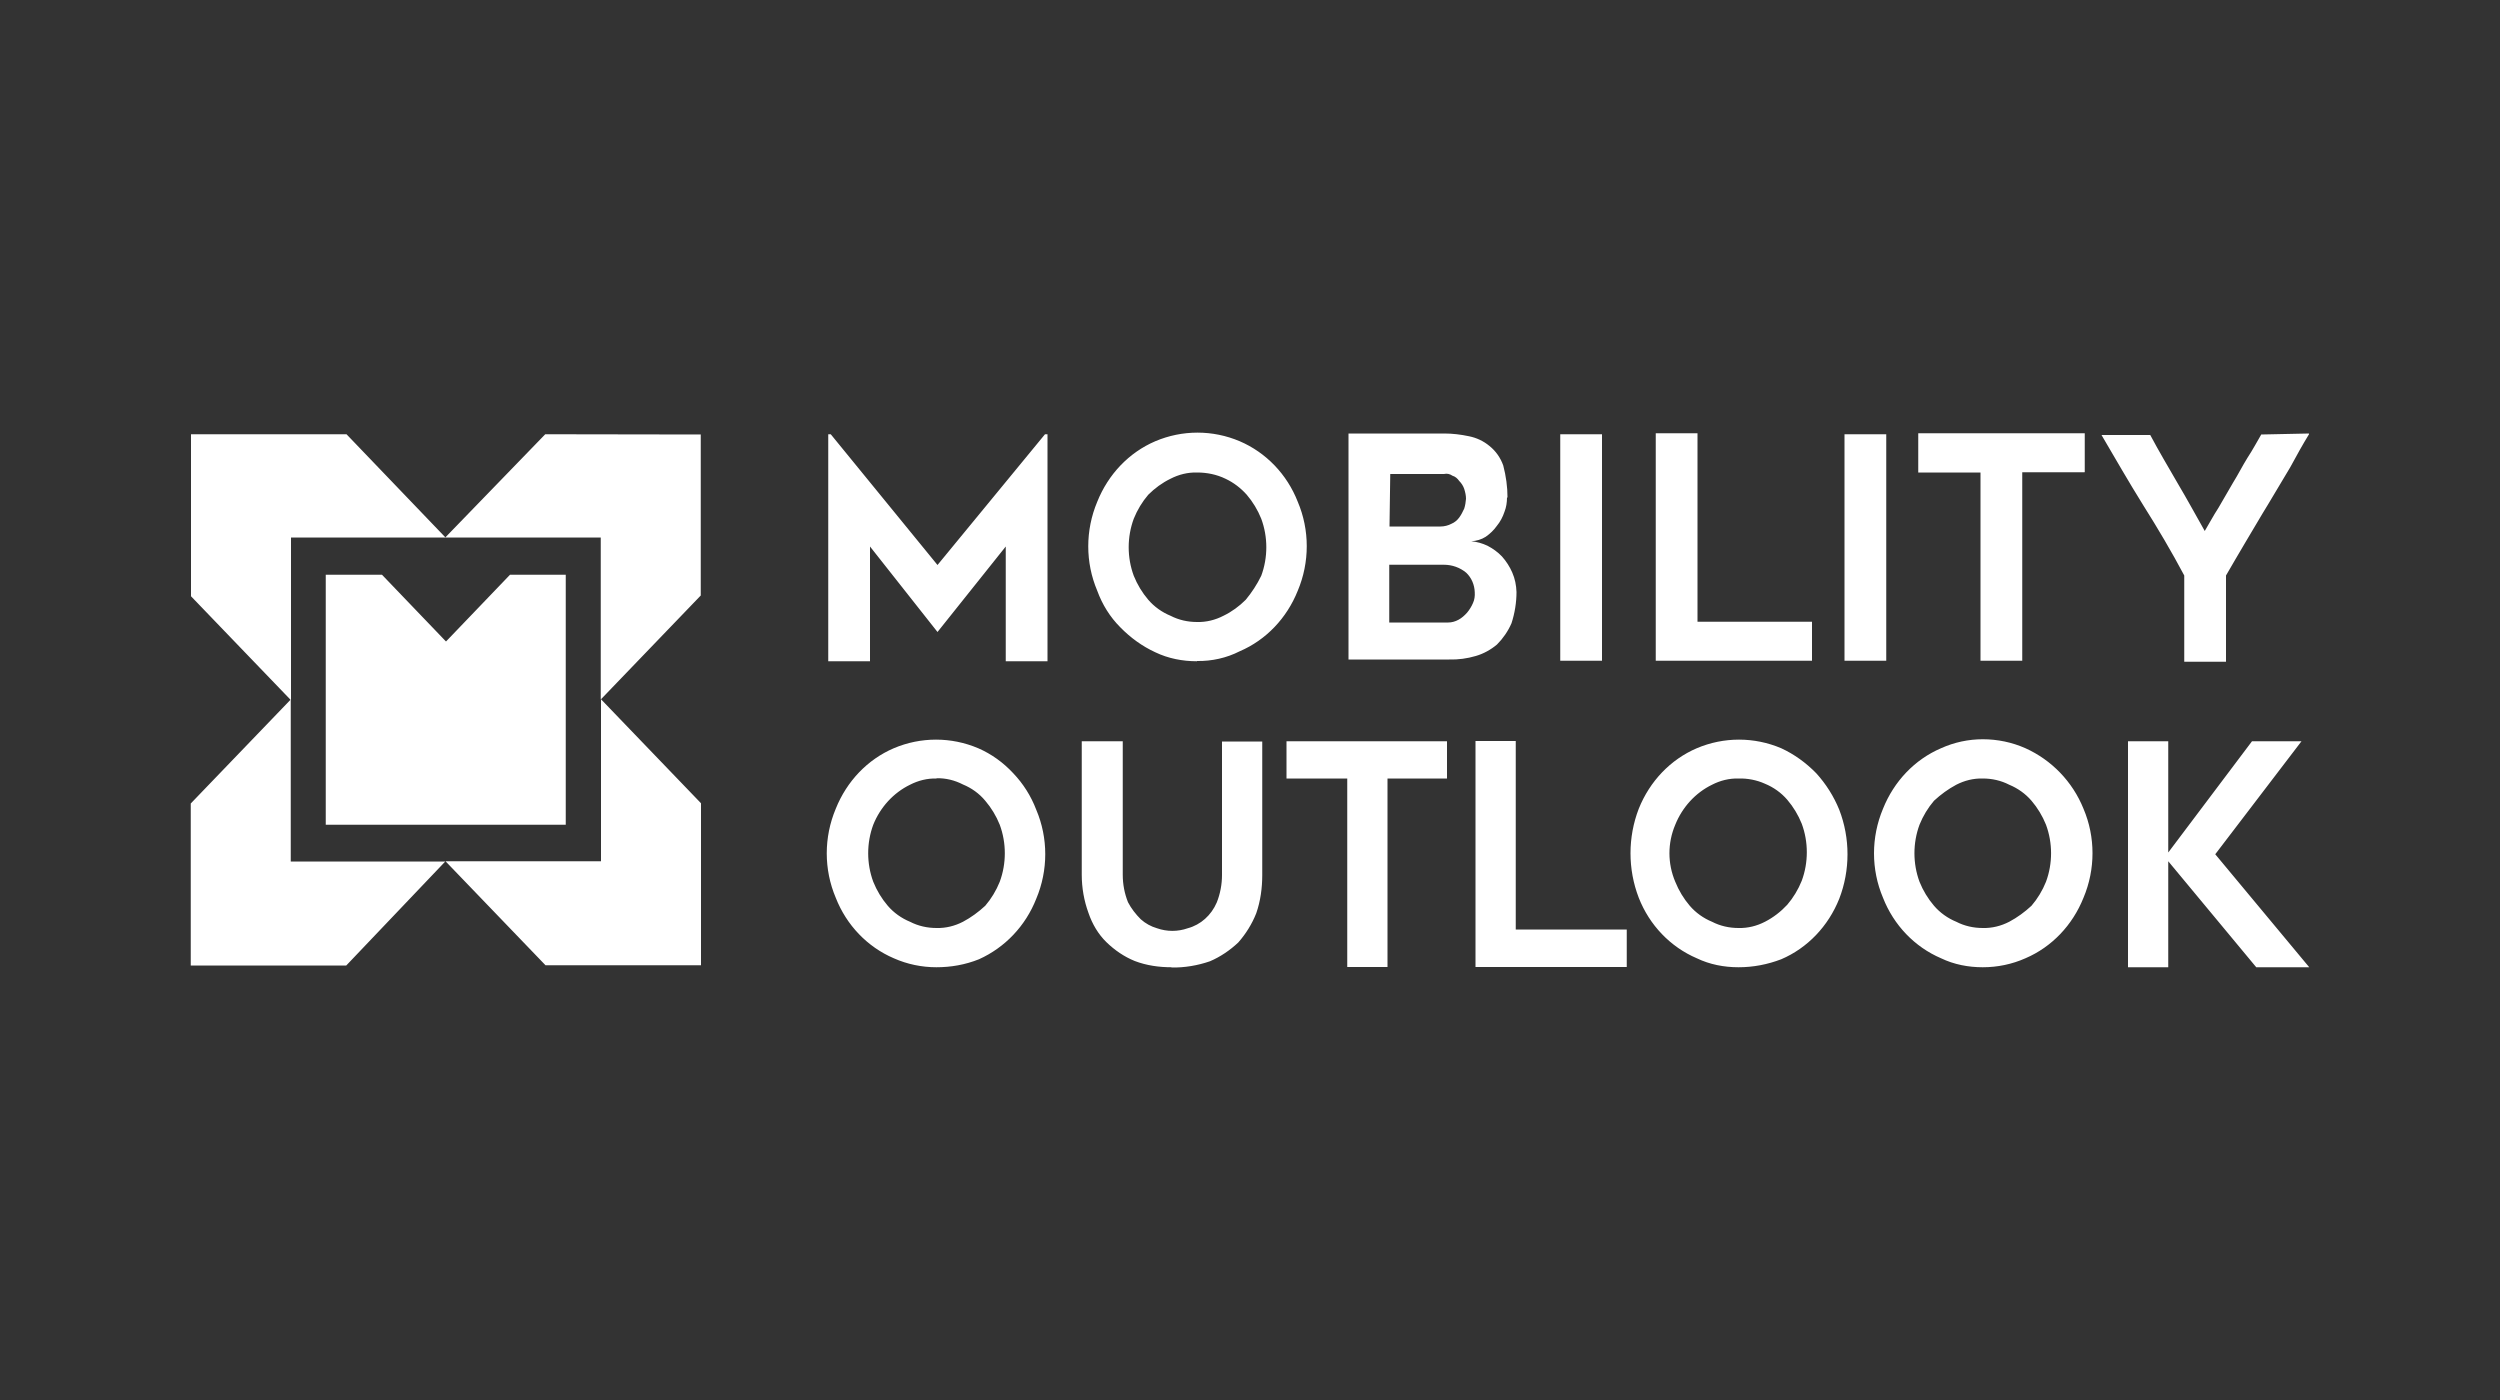 <?xml version="1.0" encoding="UTF-8"?>
<svg id="uuid-59b688a4-f39d-4894-b9f1-42fa3dddf50d" data-name="Layer 2" xmlns="http://www.w3.org/2000/svg" viewBox="0 0 100 56">
  <rect x="0" y="0" width="100" height="56" fill="#333333" stroke="none"/>
  <path d="M90.25,38.69l-3.52-4.24v4.24h-1.61v-9.04h1.61v4.45l3.35-4.45h1.98l-3.45,4.52,3.76,4.52h-2.12ZM79.31,31.14c-.37-.01-.73.08-1.06.25-.32.17-.62.39-.89.64-.24.28-.44.61-.58.96-.27.73-.27,1.55,0,2.28.14.35.34.68.58.96.24.28.55.5.89.64.33.17.69.25,1.06.25.37.01.73-.08,1.06-.25.32-.17.62-.39.89-.64.24-.28.44-.61.58-.96.27-.73.27-1.55,0-2.28-.14-.35-.34-.68-.58-.96-.24-.28-.55-.5-.89-.64-.33-.17-.69-.25-1.06-.25ZM79.31,38.69c-.58,0-1.15-.11-1.67-.36-1.05-.45-1.89-1.32-2.32-2.42-.48-1.13-.48-2.42,0-3.56.44-1.1,1.27-1.97,2.32-2.42.53-.24,1.1-.36,1.67-.36.59,0,1.17.12,1.71.36,1.04.47,1.88,1.33,2.32,2.42.48,1.13.48,2.42,0,3.56-.44,1.1-1.27,1.97-2.32,2.42-.54.24-1.12.36-1.71.36ZM69.54,31.14c-.37-.01-.73.08-1.06.25-.66.32-1.19.9-1.47,1.6-.31.73-.31,1.55,0,2.28.14.35.34.68.58.96.24.28.55.5.89.64.33.17.69.25,1.06.25.37.01.73-.08,1.06-.25.33-.17.63-.4.89-.68.24-.28.44-.61.58-.96.27-.73.27-1.55,0-2.28-.14-.35-.34-.68-.58-.96-.24-.28-.55-.5-.89-.64-.33-.15-.7-.22-1.06-.21ZM69.54,38.69c-.58,0-1.15-.11-1.67-.36-1.05-.45-1.89-1.32-2.32-2.42-.44-1.14-.44-2.42,0-3.56.44-1.1,1.27-1.97,2.32-2.42,1.08-.46,2.3-.46,3.38,0,.52.24.99.58,1.4,1,.39.43.7.92.92,1.46.44,1.14.44,2.42,0,3.56-.44,1.1-1.27,1.97-2.32,2.42-.55.21-1.12.32-1.71.32ZM65.07,37.19v1.49h-6.05v-9.04h1.61v7.54h4.44ZM57.89,31.14h-2.39v7.54h-1.61v-7.54h-2.43v-1.49h6.42v1.49ZM46.86,38.69c-.5,0-1-.07-1.47-.25-.42-.17-.8-.43-1.13-.75-.33-.32-.57-.73-.72-1.17-.18-.49-.27-1.01-.27-1.53v-5.34h1.64v5.34c0,.38.07.75.21,1.1.13.25.31.48.51.68.19.17.41.29.65.36.4.14.83.14,1.23,0,.52-.14.94-.52,1.16-1.03.14-.35.21-.73.21-1.1v-5.34h1.61v5.34c0,.52-.07,1.04-.24,1.53-.17.43-.42.83-.72,1.17-.33.31-.71.57-1.13.75-.49.17-1.02.26-1.54.25ZM47.88,18.9c-.37-.01-.73.08-1.06.25-.33.16-.63.38-.89.64-.24.28-.44.61-.58.96-.27.73-.27,1.55,0,2.28.14.35.34.68.58.96.24.28.55.5.89.64.33.17.69.25,1.06.25.37.01.73-.08,1.06-.25.33-.16.63-.38.89-.64.24-.29.45-.61.62-.96.27-.73.27-1.55,0-2.28-.14-.35-.34-.68-.58-.96-.24-.27-.53-.49-.85-.64-.35-.17-.74-.25-1.13-.25ZM47.88,26.45c-.58,0-1.15-.11-1.67-.36-.52-.24-.99-.58-1.4-1-.41-.41-.72-.91-.92-1.46-.48-1.13-.48-2.42,0-3.56.44-1.1,1.27-1.97,2.32-2.42,1.08-.46,2.3-.46,3.38,0,1.05.45,1.89,1.32,2.32,2.42.48,1.13.48,2.42,0,3.56-.44,1.1-1.27,1.97-2.32,2.42-.53.27-1.12.4-1.71.39ZM37.46,31.14c-.37-.01-.73.08-1.06.25-.66.32-1.19.9-1.47,1.6-.27.73-.27,1.55,0,2.28.14.35.34.68.58.96.24.28.55.5.89.64.33.17.69.25,1.06.25.37.01.73-.08,1.06-.25.32-.17.62-.39.89-.64.24-.28.44-.61.58-.96.27-.73.27-1.55,0-2.28-.14-.35-.34-.68-.58-.96-.24-.29-.55-.51-.89-.65-.33-.17-.69-.26-1.06-.25h0ZM37.46,38.69c-.59,0-1.17-.12-1.71-.36-1.05-.45-1.89-1.32-2.32-2.42-.48-1.13-.48-2.42,0-3.56.44-1.1,1.27-1.97,2.32-2.42,1.08-.46,2.3-.46,3.38,0,.53.23,1,.57,1.4,1,.4.42.71.91.92,1.46.48,1.13.48,2.42,0,3.56-.43,1.09-1.25,1.95-2.29,2.42-.55.22-1.12.32-1.71.32ZM92.36,17.37c-.24.39-.48.82-.75,1.32l-.89,1.49c-.31.5-.61,1.03-.89,1.49-.27.46-.55.93-.79,1.35v3.45h-1.67v-3.45c-.51-.96-1.06-1.89-1.64-2.81-.58-.93-1.13-1.89-1.67-2.81h1.95c.34.64.72,1.28,1.09,1.92.38.64.75,1.32,1.09,1.92.17-.28.34-.61.55-.93l.58-1c.2-.32.38-.68.58-1,.21-.32.38-.64.55-.93l1.91-.04ZM83.38,18.89h-2.49v7.54h-1.67v-7.53h-2.49v-1.57h6.66v1.55ZM75.45,26.43h-1.67v-9.06h1.67v9.06ZM72.48,24.9v1.53h-6.25v-9.1h1.67v7.54h4.58v.02ZM64.08,26.43h-1.67v-9.06h1.67v9.06ZM57.93,24.9c.14,0,.28-.04.41-.11.13-.07.24-.17.34-.28.1-.12.18-.25.24-.39.06-.13.08-.28.07-.43-.01-.3-.13-.58-.34-.78-.25-.21-.57-.32-.89-.32h-2.19v2.31h2.36ZM55.57,21.06h2.05c.15,0,.31-.04.44-.11.12-.05.23-.14.31-.25.08-.11.14-.23.2-.36.04-.13.06-.26.07-.39,0-.13-.03-.26-.07-.39-.04-.12-.11-.23-.2-.32-.07-.1-.16-.18-.27-.21-.1-.07-.22-.1-.34-.07h-2.15l-.03,2.1ZM60.28,19.9c0,.2-.03.39-.1.57-.07.21-.17.4-.31.57-.12.17-.27.31-.44.43-.17.11-.38.17-.58.18.22.02.44.08.65.18.21.11.41.25.58.43.17.19.31.41.41.64.11.25.16.51.17.78,0,.42-.07.85-.2,1.25-.14.32-.34.61-.58.85-.25.21-.54.37-.85.46-.34.1-.7.15-1.06.14h-4.03v-9.04h3.83c.33,0,.66.04.99.11.3.06.58.19.82.39.25.2.44.47.55.78.11.42.17.85.17,1.28ZM41.9,17.37v9.08h-1.67v-4.59l-2.73,3.42-2.7-3.42v4.59h-1.67v-9.08h.1l4.27,5.23,4.3-5.23h.1ZM22.63,22.99v10h-9.6v-10h2.25l2.56,2.67,2.56-2.67h2.22ZM13.85,38.62l3.96-4.16h-6.18v-6.48l-4,4.16v6.48M17.82,34.45l4,4.16h6.22v-6.48l-4-4.16v6.48h-6.22ZM17.82,21.5l-3.96-4.13h-6.22v6.48l4,4.16v-6.51h6.18ZM21.81,17.37l-4,4.13h6.22v6.48l4-4.16v-6.44" fill="#fff" stroke-width="0"/>
</svg>